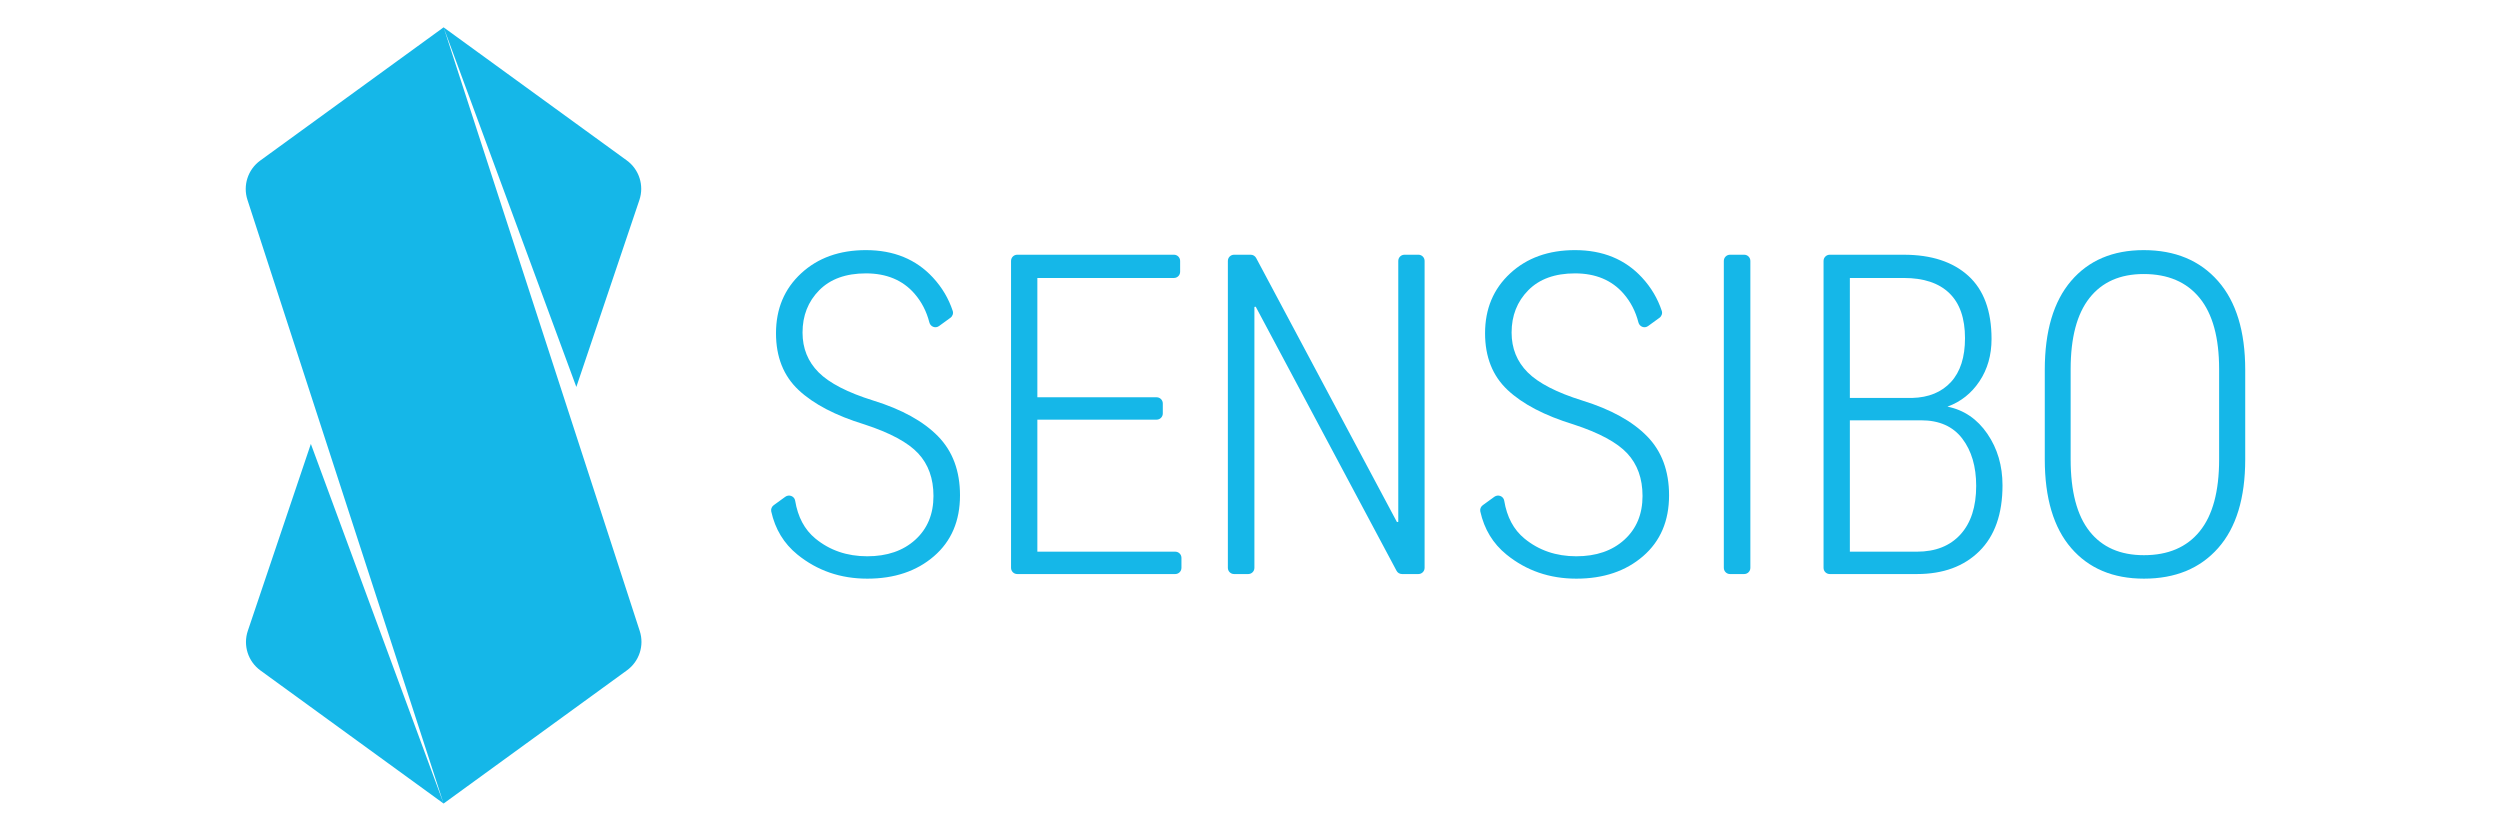 <?xml version="1.0" encoding="utf-8"?>
<!-- Svg Vector Icons : http://www.onlinewebfonts.com/icon -->
<!DOCTYPE svg PUBLIC "-//W3C//DTD SVG 1.1//EN" "http://www.w3.org/Graphics/SVG/1.1/DTD/svg11.dtd">
<svg xmlns:dc="http://purl.org/dc/elements/1.1/" xmlns:cc="http://creativecommons.org/ns#" xmlns:rdf="http://www.w3.org/1999/02/22-rdf-syntax-ns#" xmlns:svg="http://www.w3.org/2000/svg" xmlns="http://www.w3.org/2000/svg" viewBox="0 0 400 133.333" height="133.333" width="400" xml:space="preserve" id="svg2" version="1.1"><defs id="defs6"><clipPath id="clipPath18" clipPathUnits="userSpaceOnUse"><path id="path16" d="M 0,100 H 300 V 0 H 0 Z"></path></clipPath></defs><g transform="matrix(1.333,0,0,-1.333,0,133.333)" id="g10"><g id="g12"><g clip-path="url(#clipPath18)" id="g14"><g transform="translate(76.789,24.282)" id="g20"><path id="path22" style="fill:#15b7e8;fill-opacity:1;fill-rule:nonzero;stroke:none" d="m 0,0 -23.544,72.461 15.933,-43.164 7.567,22.436 c 0.589,1.746 -0.025,3.673 -1.516,4.756 L -6.572,60.13 -23.544,72.461 -45.557,56.468 c -1.477,-1.073 -2.095,-2.976 -1.531,-4.712 l 23.544,-72.461 -15.933,43.164 -7.567,-22.436 c -0.589,-1.746 0.025,-3.672 1.516,-4.756 l 7.634,-5.546 0.214,-0.156 13.453,-9.774 v 0 l 0.683,-0.496 0.002,0.002 22.011,15.992 C -0.054,-3.638 0.564,-1.736 0,0"></path></g><g transform="translate(103.936,70.003)" id="g24"><path id="path26" style="fill:#15b7e8;fill-opacity:1;fill-rule:nonzero;stroke:none" d="m 0,0 c -3.177,0 -5.77,-0.931 -7.779,-2.791 -2.009,-1.86 -3.014,-4.256 -3.014,-7.186 0,-2.843 0.899,-5.111 2.699,-6.805 1.798,-1.693 4.444,-3.075 7.936,-4.146 3.071,-1.003 5.216,-2.161 6.436,-3.473 1.22,-1.312 1.83,-3.015 1.83,-5.11 0,-2.184 -0.729,-3.936 -2.185,-5.257 -1.457,-1.32 -3.379,-1.98 -5.765,-1.98 -2.422,0 -4.497,0.71 -6.226,2.131 -1.298,1.067 -2.104,2.584 -2.426,4.544 -0.089,0.545 -0.737,0.791 -1.183,0.467 l -1.395,-1.013 c -0.235,-0.171 -0.356,-0.467 -0.292,-0.751 0.473,-2.126 1.516,-3.851 3.138,-5.168 2.377,-1.931 5.172,-2.896 8.384,-2.896 3.264,0 5.936,0.9 8.016,2.699 2.079,1.798 3.119,4.233 3.119,7.304 0,2.931 -0.882,5.296 -2.645,7.095 -1.764,1.799 -4.349,3.224 -7.753,4.277 -3.089,0.965 -5.278,2.093 -6.568,3.383 -1.29,1.29 -1.935,2.883 -1.935,4.778 0,2.036 0.667,3.729 2.001,5.08 1.334,1.351 3.203,2.027 5.607,2.027 2.474,0 4.418,-0.812 5.831,-2.434 0.854,-0.982 1.447,-2.134 1.784,-3.454 0.131,-0.515 0.727,-0.748 1.158,-0.436 l 1.371,0.996 c 0.256,0.187 0.374,0.519 0.275,0.82 C 9.933,-5.821 9.144,-4.483 8.042,-3.291 6.015,-1.097 3.334,0 0,0"></path></g><g transform="translate(124.514,49.654)" id="g28"><path id="path30" style="fill:#15b7e8;fill-opacity:1;fill-rule:nonzero;stroke:none" d="m 0,0 h 14.315 c 0.41,0 0.742,0.332 0.742,0.742 v 1.201 c 0,0.41 -0.332,0.742 -0.742,0.742 H 0 v 14.32 h 16.395 c 0.41,0 0.742,0.332 0.742,0.742 v 1.307 c 0,0.409 -0.332,0.742 -0.742,0.742 H -2.417 c -0.41,0 -0.742,-0.333 -0.742,-0.742 V -17.79 c 0,-0.41 0.332,-0.742 0.742,-0.742 h 18.97 c 0.41,0 0.742,0.332 0.742,0.742 v 1.201 c 0,0.41 -0.332,0.742 -0.742,0.742 l -16.553,0 z"></path></g><g transform="translate(167.835,37.387)" id="g32"><path id="path34" style="fill:#15b7e8;fill-opacity:1;fill-rule:nonzero;stroke:none" d="M 0,0 -0.158,-0.026 -17.059,31.67 c -0.129,0.242 -0.381,0.393 -0.655,0.393 h -1.998 c -0.41,0 -0.742,-0.333 -0.742,-0.742 V -5.523 c 0,-0.41 0.332,-0.742 0.742,-0.742 h 1.702 c 0.409,0 0.741,0.332 0.741,0.742 v 31.32 l 0.158,0.027 16.902,-31.696 c 0.128,-0.242 0.38,-0.393 0.654,-0.393 h 1.972 c 0.41,0 0.742,0.332 0.742,0.742 v 36.844 c 0,0.409 -0.332,0.742 -0.742,0.742 H 0.742 C 0.332,32.063 0,31.73 0,31.321 Z"></path></g><g transform="translate(207.653,31.122)" id="g36"><path id="path38" style="fill:#15b7e8;fill-opacity:1;fill-rule:nonzero;stroke:none" d="m 0,0 h 1.701 c 0.41,0 0.742,0.332 0.742,0.742 v 36.844 c 0,0.41 -0.332,0.742 -0.742,0.742 H 0 c -0.41,0 -0.742,-0.332 -0.742,-0.742 V 0.742 C -0.742,0.332 -0.41,0 0,0"></path></g><g transform="translate(235.32,35.88)" id="g40"><path id="path42" style="fill:#15b7e8;fill-opacity:1;fill-rule:nonzero;stroke:none" d="m 0,0 c -1.255,-1.382 -2.997,-2.073 -5.225,-2.073 h -8.056 v 15.768 h 8.556 c 2.175,0 3.821,-0.731 4.936,-2.192 C 1.325,10.041 1.882,8.148 1.882,5.824 1.882,3.323 1.254,1.382 0,0 m -13.281,30.779 h 6.476 c 2.387,0 4.207,-0.607 5.462,-1.82 1.255,-1.213 1.883,-3.015 1.883,-5.406 0,-2.285 -0.562,-4.04 -1.685,-5.261 -1.123,-1.222 -2.677,-1.859 -4.66,-1.912 h -7.476 z M -1.566,15.337 c 1.596,0.58 2.878,1.594 3.843,3.043 0.965,1.449 1.448,3.14 1.448,5.072 0,3.372 -0.931,5.902 -2.791,7.588 -1.86,1.686 -4.44,2.529 -7.739,2.529 h -8.893 c -0.409,0 -0.741,-0.332 -0.741,-0.741 V -4.016 c 0,-0.41 0.332,-0.742 0.741,-0.742 h 10.473 c 3.141,0 5.637,0.916 7.489,2.748 1.851,1.833 2.777,4.468 2.777,7.905 0,2.349 -0.605,4.409 -1.817,6.18 -1.21,1.771 -2.807,2.859 -4.79,3.262"></path></g><g transform="translate(266.362,44.889)" id="g44"><path id="path46" style="fill:#15b7e8;fill-opacity:1;fill-rule:nonzero;stroke:none" d="m 0,0 c 0,-3.843 -0.776,-6.722 -2.33,-8.634 -1.553,-1.913 -3.786,-2.869 -6.699,-2.869 -2.843,0 -5.019,0.956 -6.528,2.869 -1.51,1.912 -2.265,4.791 -2.265,8.634 v 10.819 c 0,3.791 0.755,6.643 2.265,8.555 1.509,1.913 3.676,2.87 6.502,2.87 2.913,0 5.15,-0.957 6.712,-2.87 C -0.781,17.462 0,14.61 0,10.819 Z m -0.132,21.402 c -2.176,2.474 -5.151,3.712 -8.923,3.712 -3.704,0 -6.607,-1.234 -8.713,-3.699 -2.106,-2.466 -3.159,-6.024 -3.159,-10.675 V 0 c 0,-4.65 1.057,-8.2 3.171,-10.648 2.115,-2.448 5.024,-3.672 8.727,-3.672 3.773,0 6.743,1.224 8.91,3.672 C 2.049,-8.2 3.132,-4.65 3.132,0 v 10.74 c 0,4.633 -1.088,8.187 -3.264,10.662"></path></g><g transform="translate(189.045,70.003)" id="g48"><path id="path50" style="fill:#15b7e8;fill-opacity:1;fill-rule:nonzero;stroke:none" d="m 0,0 c -3.177,0 -5.77,-0.931 -7.779,-2.791 -2.009,-1.86 -3.014,-4.256 -3.014,-7.186 0,-2.843 0.899,-5.111 2.699,-6.805 1.798,-1.693 4.444,-3.075 7.936,-4.146 3.071,-1.003 5.216,-2.161 6.436,-3.473 1.22,-1.312 1.83,-3.015 1.83,-5.11 0,-2.184 -0.729,-3.936 -2.185,-5.257 -1.457,-1.32 -3.379,-1.98 -5.765,-1.98 -2.422,0 -4.497,0.71 -6.226,2.131 -1.298,1.067 -2.104,2.584 -2.426,4.544 -0.089,0.545 -0.737,0.791 -1.183,0.467 l -1.395,-1.013 c -0.235,-0.171 -0.356,-0.467 -0.292,-0.751 0.473,-2.126 1.516,-3.851 3.138,-5.168 2.377,-1.931 5.172,-2.896 8.384,-2.896 3.264,0 5.936,0.9 8.016,2.699 2.079,1.798 3.119,4.233 3.119,7.304 0,2.931 -0.882,5.296 -2.645,7.095 -1.764,1.799 -4.349,3.224 -7.753,4.277 -3.089,0.965 -5.278,2.093 -6.568,3.383 -1.29,1.29 -1.935,2.883 -1.935,4.778 0,2.036 0.667,3.729 2.001,5.08 1.334,1.351 3.203,2.027 5.607,2.027 2.474,0 4.418,-0.812 5.831,-2.434 0.854,-0.982 1.447,-2.134 1.784,-3.454 0.131,-0.515 0.727,-0.748 1.158,-0.436 l 1.371,0.996 c 0.256,0.187 0.374,0.519 0.275,0.82 C 9.933,-5.821 9.144,-4.483 8.042,-3.291 6.015,-1.097 3.334,0 0,0"></path></g></g></g></g></svg>
